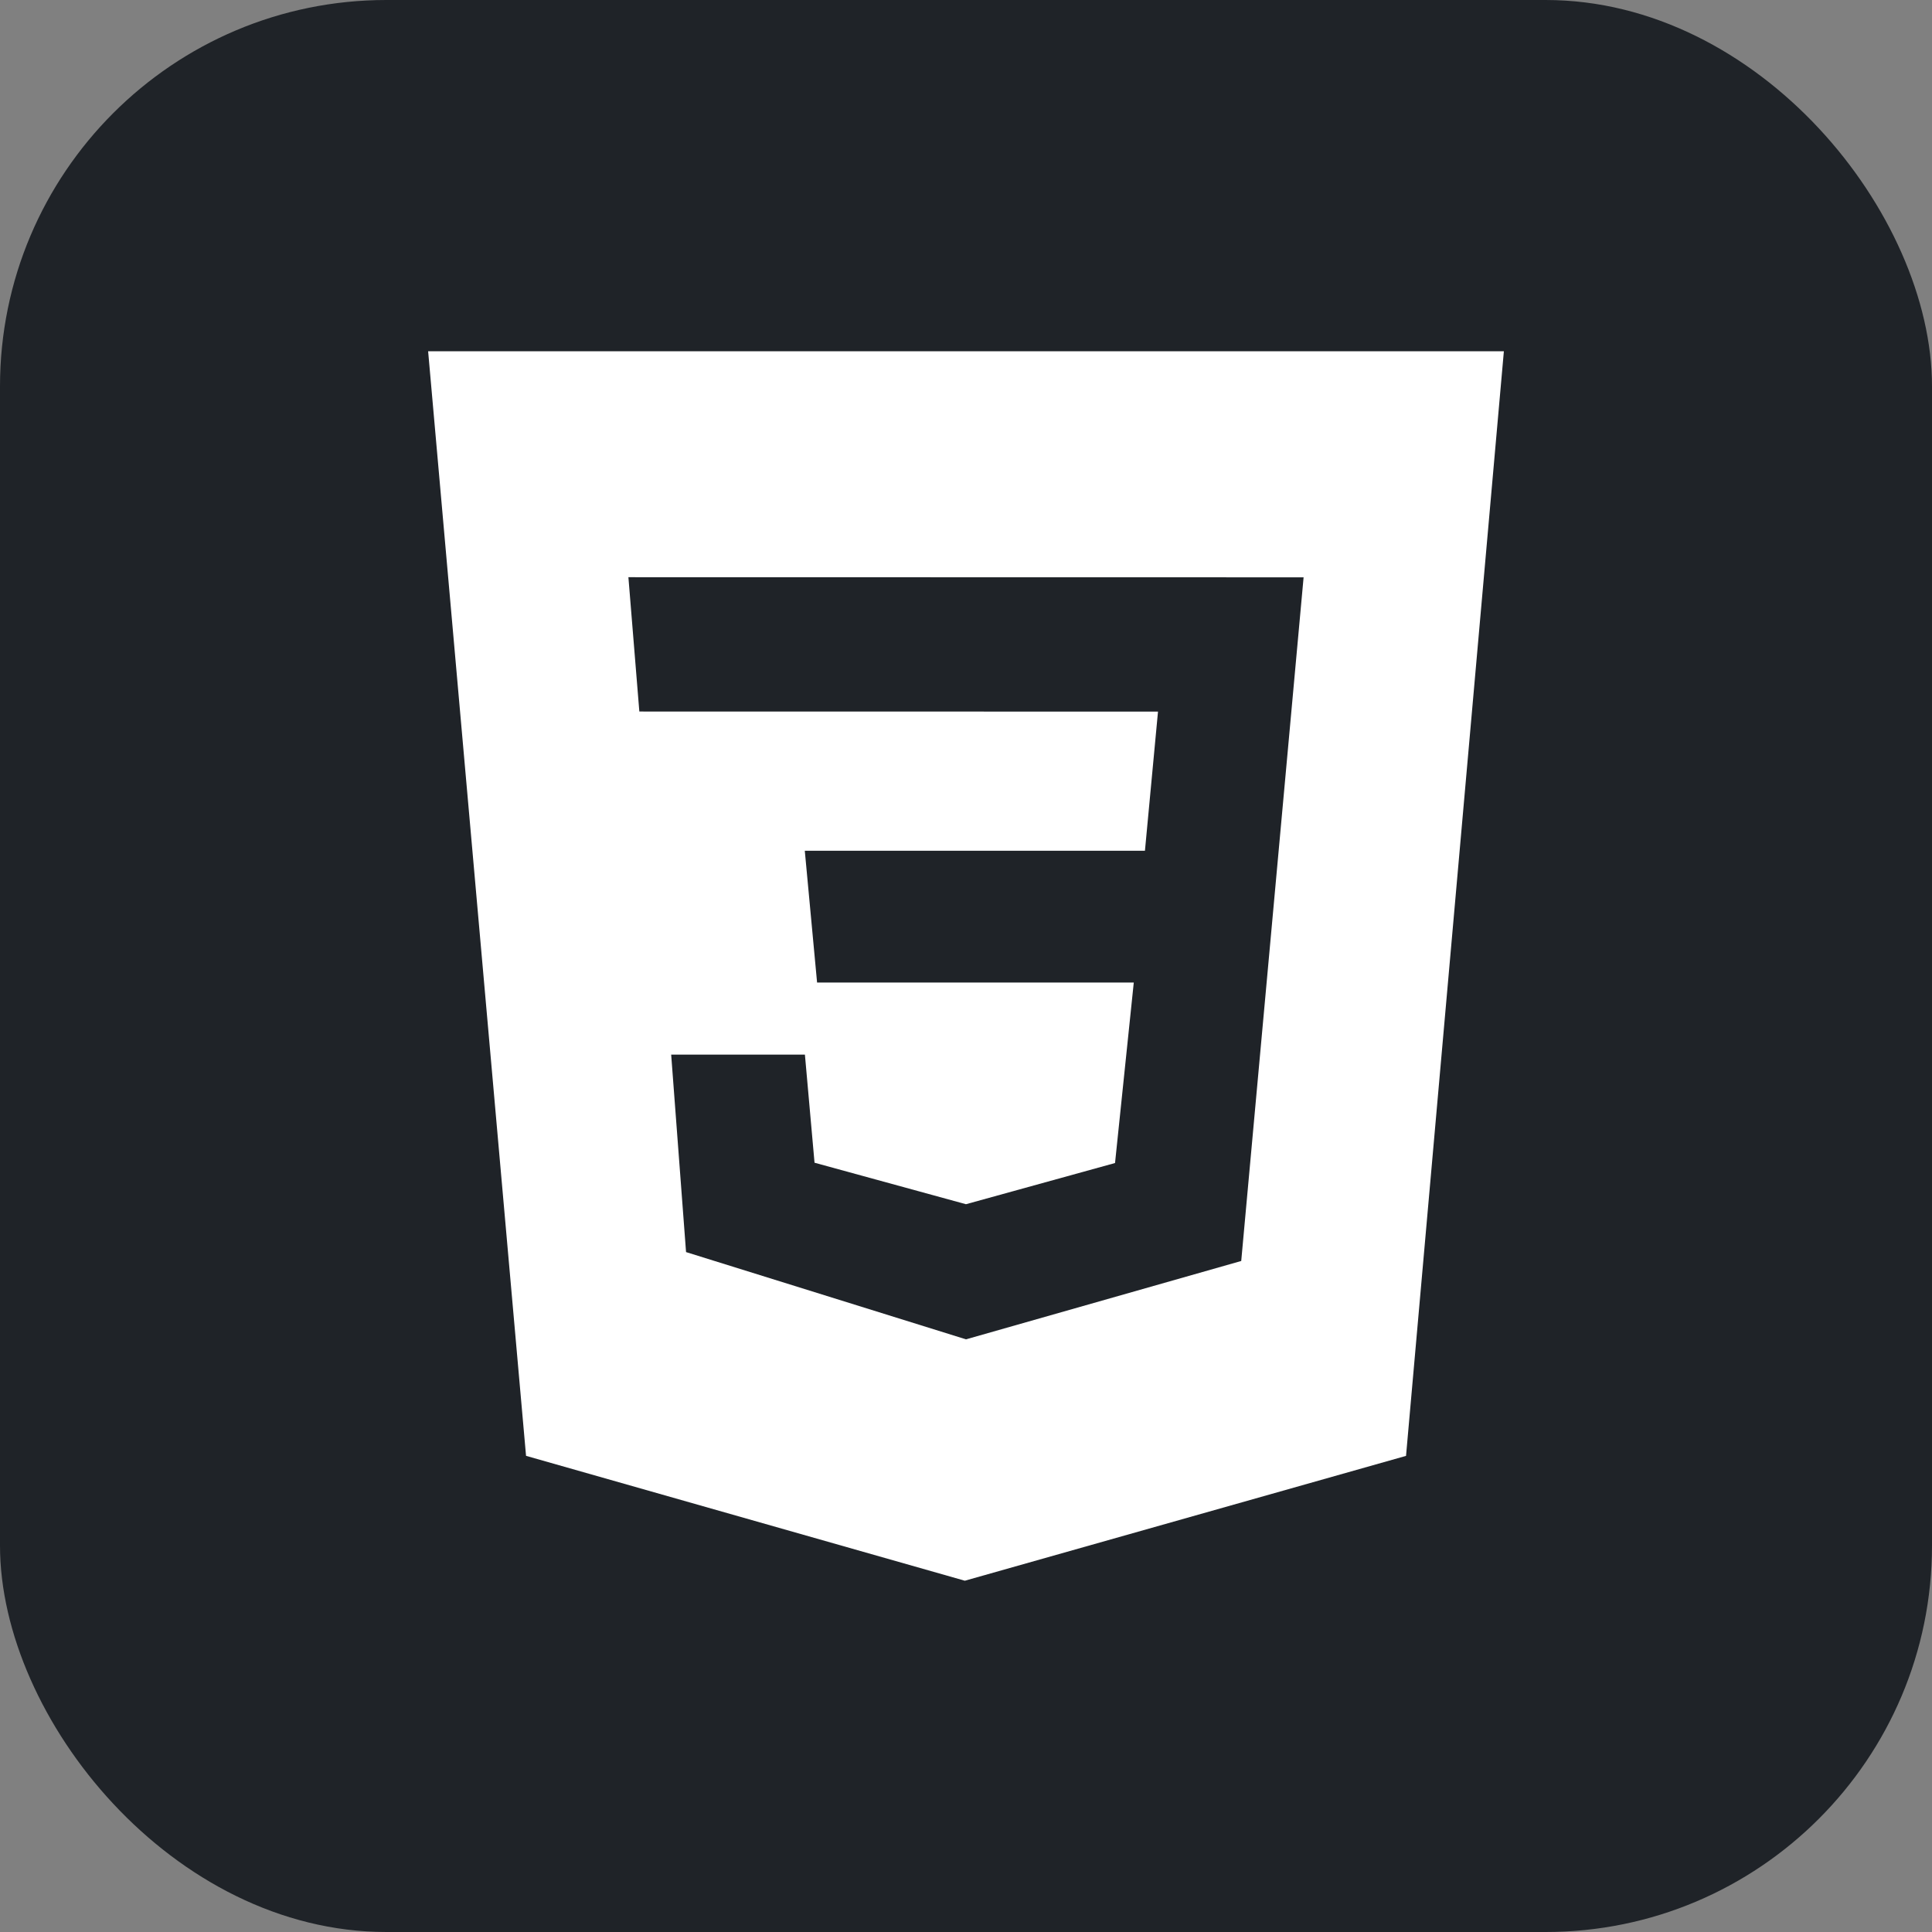 <svg width="50" height="50" viewBox="0 0 50 50" fill="none" xmlns="http://www.w3.org/2000/svg">
<rect x="0" y="0" width="50" height="50" fill="#808080" stroke="none"/>
<rect width="50" height="50" rx="10" fill="#1F2328"/>
<path d="M11.08 9.091H38.92L36.388 37.678L24.97 40.909L13.614 37.677L11.08 9.091ZM33.737 14.941L16.263 14.938L16.546 18.414L29.969 18.416L29.631 22.017H20.828L21.146 25.428H29.342L28.857 30.099L24.999 31.165L21.08 30.091L20.831 27.294H17.37L17.755 32.404L25 34.662L32.123 32.634L33.737 14.941Z" fill="white"/>
</svg>
